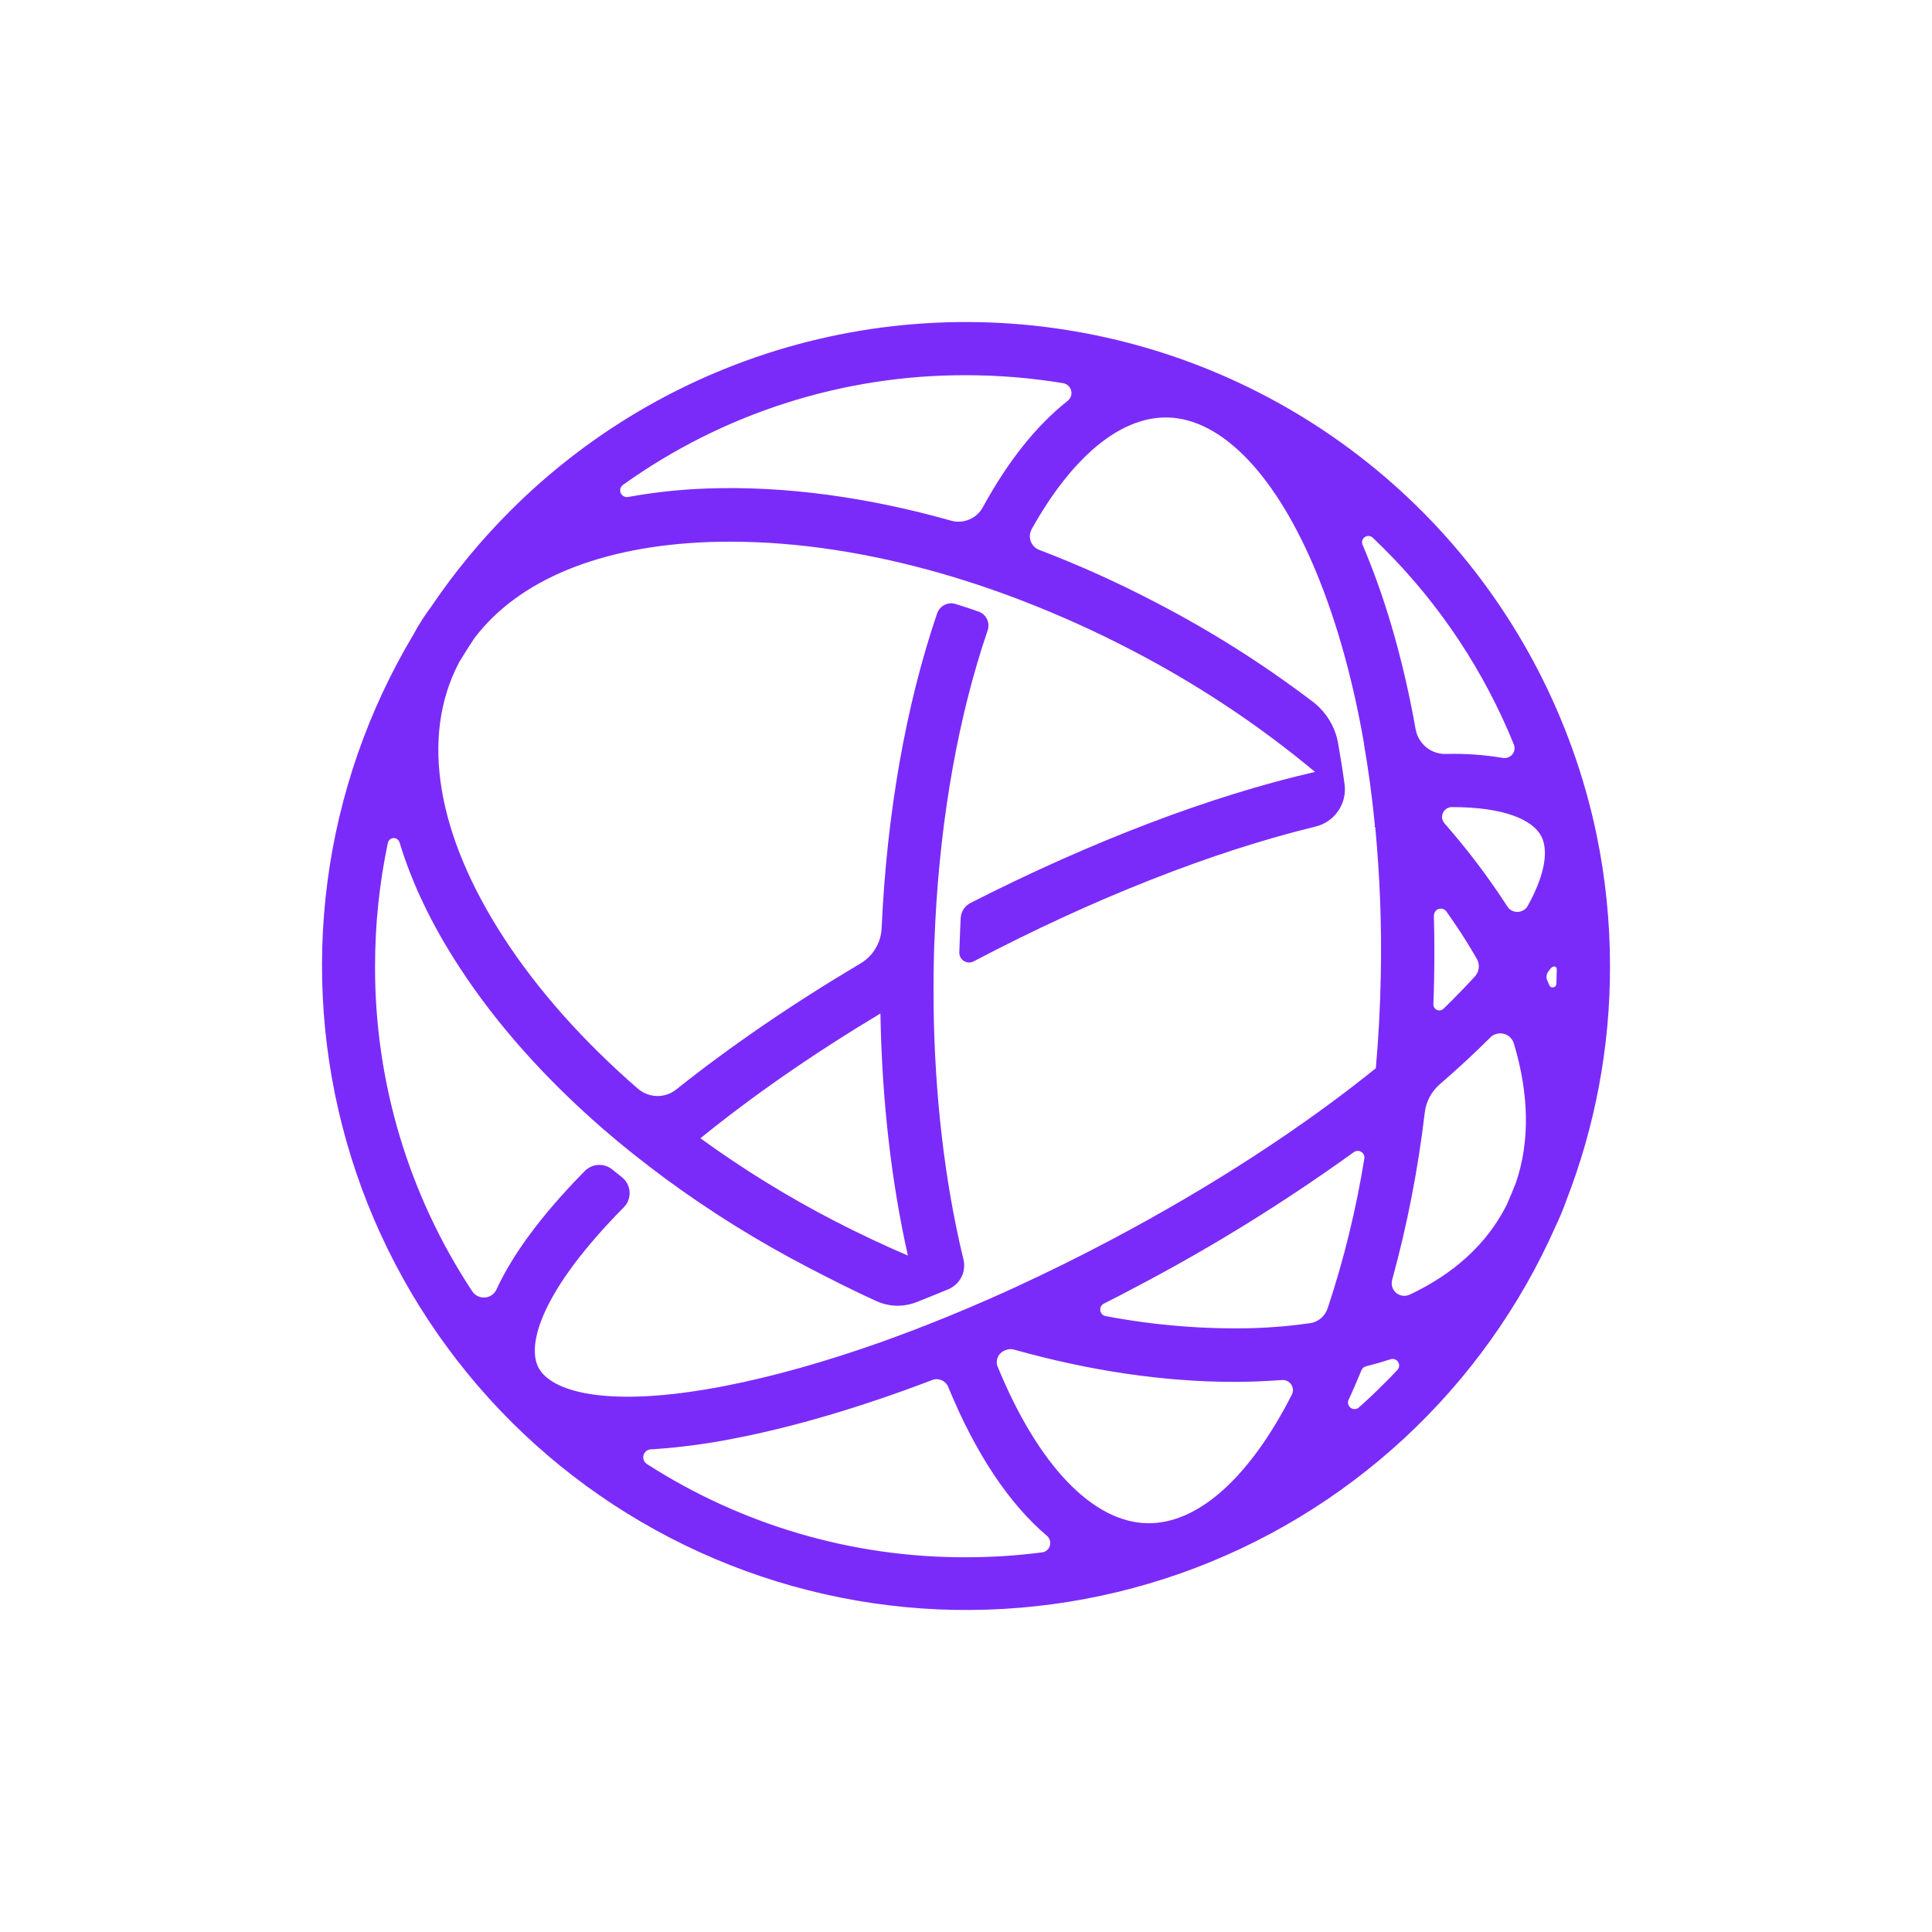 <svg width="24" height="24" viewBox="0 0 24 24" fill="none" xmlns="http://www.w3.org/2000/svg">
<path d="M19.827 10.339C19.527 8.93 18.852 7.628 17.875 6.57C16.897 5.513 15.652 4.739 14.271 4.33C12.89 3.921 11.425 3.892 10.029 4.246C8.633 4.601 7.359 5.325 6.341 6.344C5.977 6.707 5.649 7.104 5.361 7.53C5.276 7.643 5.2 7.762 5.133 7.887C4.573 8.825 4.21 9.868 4.068 10.951C3.926 12.035 4.007 13.136 4.306 14.187C4.605 15.238 5.117 16.216 5.808 17.062C6.5 17.908 7.357 18.603 8.328 19.105C9.298 19.607 10.361 19.905 11.451 19.981C12.54 20.056 13.634 19.908 14.665 19.545C15.695 19.182 16.64 18.611 17.442 17.869C18.243 17.127 18.885 16.228 19.326 15.229C19.374 15.129 19.416 15.028 19.453 14.924C19.816 13.993 20.002 13.002 20 12.003C20 11.451 19.944 10.9 19.831 10.359C19.83 10.352 19.829 10.345 19.827 10.339ZM17.052 6.679C17.098 6.723 17.144 6.767 17.189 6.812C17.886 7.507 18.435 8.335 18.805 9.247C18.814 9.267 18.816 9.29 18.813 9.311C18.81 9.333 18.801 9.354 18.787 9.371C18.773 9.388 18.754 9.402 18.733 9.409C18.713 9.417 18.69 9.419 18.669 9.415C18.434 9.376 18.196 9.359 17.958 9.366C17.87 9.367 17.784 9.338 17.716 9.282C17.648 9.226 17.602 9.148 17.586 9.062C17.444 8.261 17.237 7.522 16.972 6.877C16.957 6.84 16.942 6.804 16.927 6.768C16.919 6.751 16.918 6.733 16.923 6.715C16.927 6.698 16.938 6.683 16.953 6.672C16.968 6.662 16.986 6.657 17.004 6.658C17.022 6.659 17.039 6.667 17.052 6.679ZM17.813 11.374C17.813 11.356 17.818 11.338 17.829 11.323C17.839 11.308 17.854 11.297 17.871 11.291C17.889 11.286 17.907 11.286 17.925 11.291C17.942 11.297 17.957 11.308 17.968 11.323C18.028 11.407 18.085 11.492 18.141 11.577C18.215 11.69 18.283 11.802 18.347 11.914C18.366 11.948 18.374 11.987 18.369 12.026C18.365 12.065 18.348 12.101 18.322 12.13C18.236 12.224 18.143 12.321 18.042 12.422C18.005 12.459 17.968 12.496 17.93 12.533C17.919 12.542 17.906 12.549 17.892 12.551C17.877 12.553 17.863 12.551 17.85 12.545C17.837 12.54 17.826 12.53 17.818 12.518C17.81 12.506 17.806 12.492 17.806 12.478C17.811 12.357 17.814 12.236 17.816 12.115C17.82 11.866 17.819 11.619 17.812 11.374H17.813ZM7.738 6.024C8.98 5.134 10.471 4.657 11.999 4.661C12.403 4.661 12.807 4.694 13.207 4.76C13.23 4.764 13.252 4.775 13.27 4.791C13.288 4.807 13.3 4.828 13.306 4.851C13.312 4.874 13.312 4.899 13.304 4.922C13.296 4.944 13.282 4.964 13.264 4.979C12.88 5.28 12.524 5.725 12.209 6.301C12.172 6.37 12.113 6.423 12.041 6.453C11.969 6.484 11.89 6.489 11.815 6.468C10.771 6.173 9.743 6.035 8.794 6.068C8.461 6.079 8.129 6.114 7.801 6.174C7.782 6.177 7.763 6.173 7.747 6.164C7.73 6.155 7.718 6.141 7.71 6.124C7.703 6.106 7.702 6.087 7.707 6.069C7.712 6.051 7.723 6.035 7.738 6.024ZM6.69 16.99C6.536 16.699 6.735 16.023 7.748 14.999C7.773 14.974 7.793 14.944 7.805 14.911C7.818 14.877 7.823 14.842 7.821 14.806C7.819 14.771 7.809 14.736 7.793 14.705C7.776 14.673 7.753 14.646 7.726 14.624C7.685 14.592 7.645 14.559 7.605 14.527C7.556 14.488 7.495 14.468 7.432 14.471C7.37 14.474 7.311 14.501 7.266 14.545L7.227 14.585C6.72 15.105 6.366 15.586 6.167 16.019C6.154 16.047 6.134 16.07 6.109 16.088C6.084 16.105 6.055 16.116 6.024 16.118C5.993 16.12 5.963 16.114 5.935 16.101C5.908 16.088 5.884 16.067 5.867 16.042C5.075 14.844 4.655 13.439 4.659 12.003C4.659 11.488 4.712 10.975 4.818 10.471C4.822 10.454 4.83 10.44 4.843 10.429C4.855 10.418 4.871 10.411 4.888 10.411C4.905 10.41 4.921 10.415 4.935 10.425C4.948 10.434 4.958 10.448 4.963 10.464C5.115 10.967 5.363 11.488 5.706 12.013C6.167 12.722 6.775 13.402 7.495 14.027C7.741 14.24 8.001 14.446 8.272 14.646C8.836 15.06 9.431 15.429 10.052 15.751C10.334 15.897 10.608 16.037 10.888 16.163C10.966 16.198 11.049 16.218 11.134 16.22C11.218 16.222 11.303 16.207 11.382 16.177C11.514 16.125 11.647 16.071 11.782 16.015C11.852 15.985 11.91 15.931 11.944 15.863C11.978 15.794 11.986 15.716 11.968 15.642L11.957 15.598C11.736 14.668 11.613 13.62 11.598 12.524C11.598 12.511 11.598 12.497 11.598 12.484C11.598 12.424 11.598 12.364 11.597 12.304C11.597 12.285 11.597 12.253 11.597 12.233C11.597 12.226 11.597 12.218 11.597 12.211C11.597 12.142 11.597 12.074 11.599 12.005C11.602 11.816 11.609 11.63 11.619 11.444C11.687 10.121 11.912 8.877 12.269 7.831C12.285 7.784 12.281 7.734 12.26 7.69C12.238 7.645 12.2 7.612 12.153 7.596C12.059 7.563 11.965 7.532 11.87 7.503C11.825 7.489 11.775 7.493 11.732 7.515C11.69 7.537 11.657 7.574 11.641 7.62C11.254 8.756 11.016 10.104 10.952 11.53C10.948 11.619 10.922 11.706 10.876 11.782C10.831 11.859 10.766 11.923 10.69 11.968C9.845 12.469 9.07 13 8.399 13.535C8.332 13.588 8.247 13.617 8.161 13.615C8.074 13.613 7.991 13.581 7.925 13.525C7.254 12.942 6.688 12.31 6.261 11.653C5.422 10.363 5.221 9.148 5.7 8.234L5.703 8.227C5.764 8.126 5.827 8.027 5.893 7.928C6.442 7.202 7.463 6.781 8.816 6.733C8.902 6.73 8.988 6.729 9.075 6.729C9.906 6.729 10.798 6.866 11.705 7.127L11.764 7.145L11.81 7.158C12.02 7.221 12.23 7.29 12.441 7.366L12.455 7.371C12.51 7.391 12.565 7.412 12.62 7.432L12.671 7.452L12.721 7.471C13.172 7.646 13.613 7.845 14.043 8.069C14.86 8.491 15.629 9 16.336 9.589C15.051 9.883 13.556 10.452 12.054 11.218C12.02 11.236 11.991 11.262 11.97 11.294C11.949 11.326 11.937 11.363 11.934 11.401C11.929 11.494 11.922 11.681 11.917 11.83C11.917 11.852 11.921 11.873 11.931 11.892C11.941 11.91 11.956 11.926 11.974 11.938C11.992 11.949 12.013 11.955 12.034 11.956C12.056 11.957 12.077 11.952 12.096 11.942C13.582 11.161 15.068 10.577 16.343 10.268C16.458 10.24 16.558 10.17 16.625 10.072C16.691 9.975 16.719 9.856 16.702 9.738C16.679 9.569 16.652 9.402 16.623 9.237C16.588 9.031 16.475 8.845 16.309 8.718C15.692 8.249 15.037 7.835 14.349 7.479C13.882 7.235 13.401 7.019 12.91 6.831C12.885 6.822 12.863 6.807 12.845 6.789C12.827 6.77 12.813 6.748 12.804 6.724C12.795 6.699 12.792 6.673 12.794 6.647C12.796 6.621 12.803 6.596 12.816 6.573C13.313 5.683 13.906 5.186 14.481 5.186H14.499C15.179 5.198 15.857 5.906 16.359 7.128C16.613 7.748 16.81 8.461 16.944 9.236L16.942 9.234C17 9.565 17.046 9.907 17.08 10.258L17.071 10.264L17.084 10.276C17.141 10.883 17.165 11.493 17.153 12.102C17.146 12.499 17.125 12.888 17.091 13.27C16.181 14.005 15.057 14.737 13.821 15.392C13.415 15.608 13.008 15.808 12.607 15.993L12.589 16.001L12.496 16.044C12.163 16.194 11.834 16.333 11.508 16.461L11.453 16.482L11.385 16.509C11.331 16.53 11.276 16.55 11.222 16.57L11.177 16.587C11.112 16.612 11.046 16.635 10.981 16.659C10.973 16.662 10.965 16.665 10.956 16.668C10.261 16.915 9.598 17.102 8.994 17.219C7.534 17.501 6.846 17.285 6.69 16.99ZM8.701 14.14C9.348 13.614 10.106 13.088 10.937 12.59C10.955 13.654 11.071 14.675 11.278 15.597C10.969 15.465 10.663 15.32 10.357 15.162C9.781 14.864 9.227 14.522 8.701 14.14ZM12.945 19.284C12.631 19.325 12.315 19.345 11.999 19.345C10.593 19.349 9.217 18.946 8.035 18.186C8.018 18.174 8.004 18.158 7.997 18.138C7.99 18.119 7.989 18.097 7.994 18.077C8 18.057 8.011 18.039 8.028 18.026C8.044 18.013 8.064 18.005 8.085 18.004C8.104 18.004 8.123 18.002 8.139 18.001C8.468 17.978 8.794 17.934 9.117 17.87C9.869 17.725 10.706 17.477 11.581 17.143C11.619 17.128 11.661 17.13 11.698 17.146C11.735 17.162 11.764 17.192 11.78 17.229V17.231C12.119 18.057 12.537 18.682 13.006 19.079C13.023 19.094 13.035 19.113 13.042 19.135C13.048 19.156 13.048 19.18 13.042 19.201C13.036 19.223 13.023 19.242 13.006 19.257C12.989 19.272 12.968 19.281 12.945 19.284ZM16.048 17.324C15.524 18.355 14.879 18.933 14.253 18.922C13.574 18.91 12.896 18.202 12.394 16.979C12.378 16.942 12.378 16.9 12.394 16.862C12.409 16.825 12.438 16.795 12.475 16.779L12.491 16.772C12.524 16.758 12.561 16.755 12.596 16.765C13.535 17.029 14.46 17.166 15.327 17.166C15.421 17.166 15.515 17.165 15.607 17.161C15.716 17.157 15.823 17.151 15.928 17.143C15.95 17.142 15.972 17.146 15.991 17.156C16.011 17.166 16.028 17.18 16.04 17.199C16.052 17.217 16.059 17.238 16.061 17.26C16.062 17.282 16.058 17.304 16.048 17.324ZM16.274 16.437C16.045 16.47 15.815 16.49 15.584 16.498C14.964 16.515 14.344 16.465 13.735 16.349C13.718 16.346 13.702 16.338 13.69 16.325C13.678 16.313 13.671 16.297 13.668 16.28C13.666 16.262 13.669 16.245 13.677 16.23C13.685 16.214 13.697 16.202 13.713 16.194C13.852 16.124 13.992 16.051 14.131 15.977C15.065 15.486 15.963 14.929 16.818 14.312C16.832 14.303 16.848 14.297 16.864 14.297C16.88 14.296 16.896 14.3 16.91 14.309C16.924 14.318 16.936 14.33 16.942 14.345C16.949 14.36 16.951 14.377 16.948 14.393C16.846 15.025 16.694 15.647 16.492 16.254C16.476 16.302 16.447 16.344 16.409 16.376C16.37 16.409 16.324 16.43 16.274 16.437ZM17.357 17.02C17.302 17.079 17.246 17.137 17.188 17.193C17.089 17.293 16.987 17.39 16.881 17.483C16.867 17.496 16.849 17.503 16.831 17.504C16.812 17.505 16.793 17.499 16.778 17.488C16.763 17.477 16.753 17.461 16.748 17.442C16.743 17.424 16.745 17.405 16.753 17.388C16.763 17.365 16.774 17.342 16.785 17.319C16.828 17.222 16.871 17.123 16.912 17.022C16.917 17.01 16.925 16.999 16.934 16.991C16.944 16.983 16.955 16.977 16.968 16.973C17.072 16.947 17.173 16.918 17.272 16.886C17.289 16.88 17.308 16.88 17.326 16.886C17.343 16.892 17.358 16.903 17.368 16.919C17.378 16.934 17.382 16.953 17.38 16.971C17.378 16.989 17.37 17.006 17.357 17.02ZM18.832 14.69C18.797 14.78 18.76 14.869 18.721 14.958C18.715 14.97 18.71 14.982 18.703 14.994C18.461 15.46 18.055 15.827 17.513 16.082C17.485 16.095 17.455 16.1 17.425 16.096C17.395 16.093 17.367 16.08 17.344 16.061C17.321 16.041 17.304 16.016 17.295 15.987C17.286 15.958 17.286 15.928 17.294 15.899C17.481 15.217 17.616 14.523 17.699 13.821C17.715 13.684 17.782 13.558 17.887 13.468C18.11 13.275 18.319 13.082 18.51 12.891L18.512 12.888C18.534 12.867 18.561 12.851 18.59 12.843C18.619 12.835 18.651 12.835 18.68 12.842C18.71 12.85 18.737 12.865 18.759 12.886C18.781 12.907 18.797 12.934 18.806 12.963C18.995 13.593 19.006 14.179 18.832 14.69ZM18.979 11.251C18.967 11.274 18.949 11.293 18.927 11.306C18.905 11.32 18.879 11.327 18.854 11.328C18.828 11.329 18.802 11.323 18.779 11.311C18.757 11.299 18.737 11.281 18.724 11.259L18.695 11.215C18.468 10.868 18.217 10.539 17.944 10.228C17.929 10.21 17.919 10.189 17.915 10.165C17.912 10.142 17.915 10.119 17.925 10.097C17.935 10.076 17.951 10.058 17.97 10.045C17.99 10.033 18.013 10.026 18.036 10.026H18.039C18.696 10.026 19.041 10.188 19.146 10.387C19.232 10.552 19.206 10.842 18.979 11.251ZM19.334 12.221C19.334 12.232 19.33 12.242 19.323 12.25C19.317 12.258 19.307 12.263 19.297 12.265C19.287 12.267 19.276 12.266 19.267 12.261C19.257 12.256 19.25 12.248 19.246 12.238L19.221 12.179C19.213 12.161 19.21 12.142 19.212 12.122C19.215 12.103 19.222 12.085 19.233 12.069L19.26 12.034C19.293 11.992 19.339 11.998 19.339 12.045C19.338 12.106 19.336 12.159 19.334 12.221Z" fill="#7B2BF9"/>
</svg>
